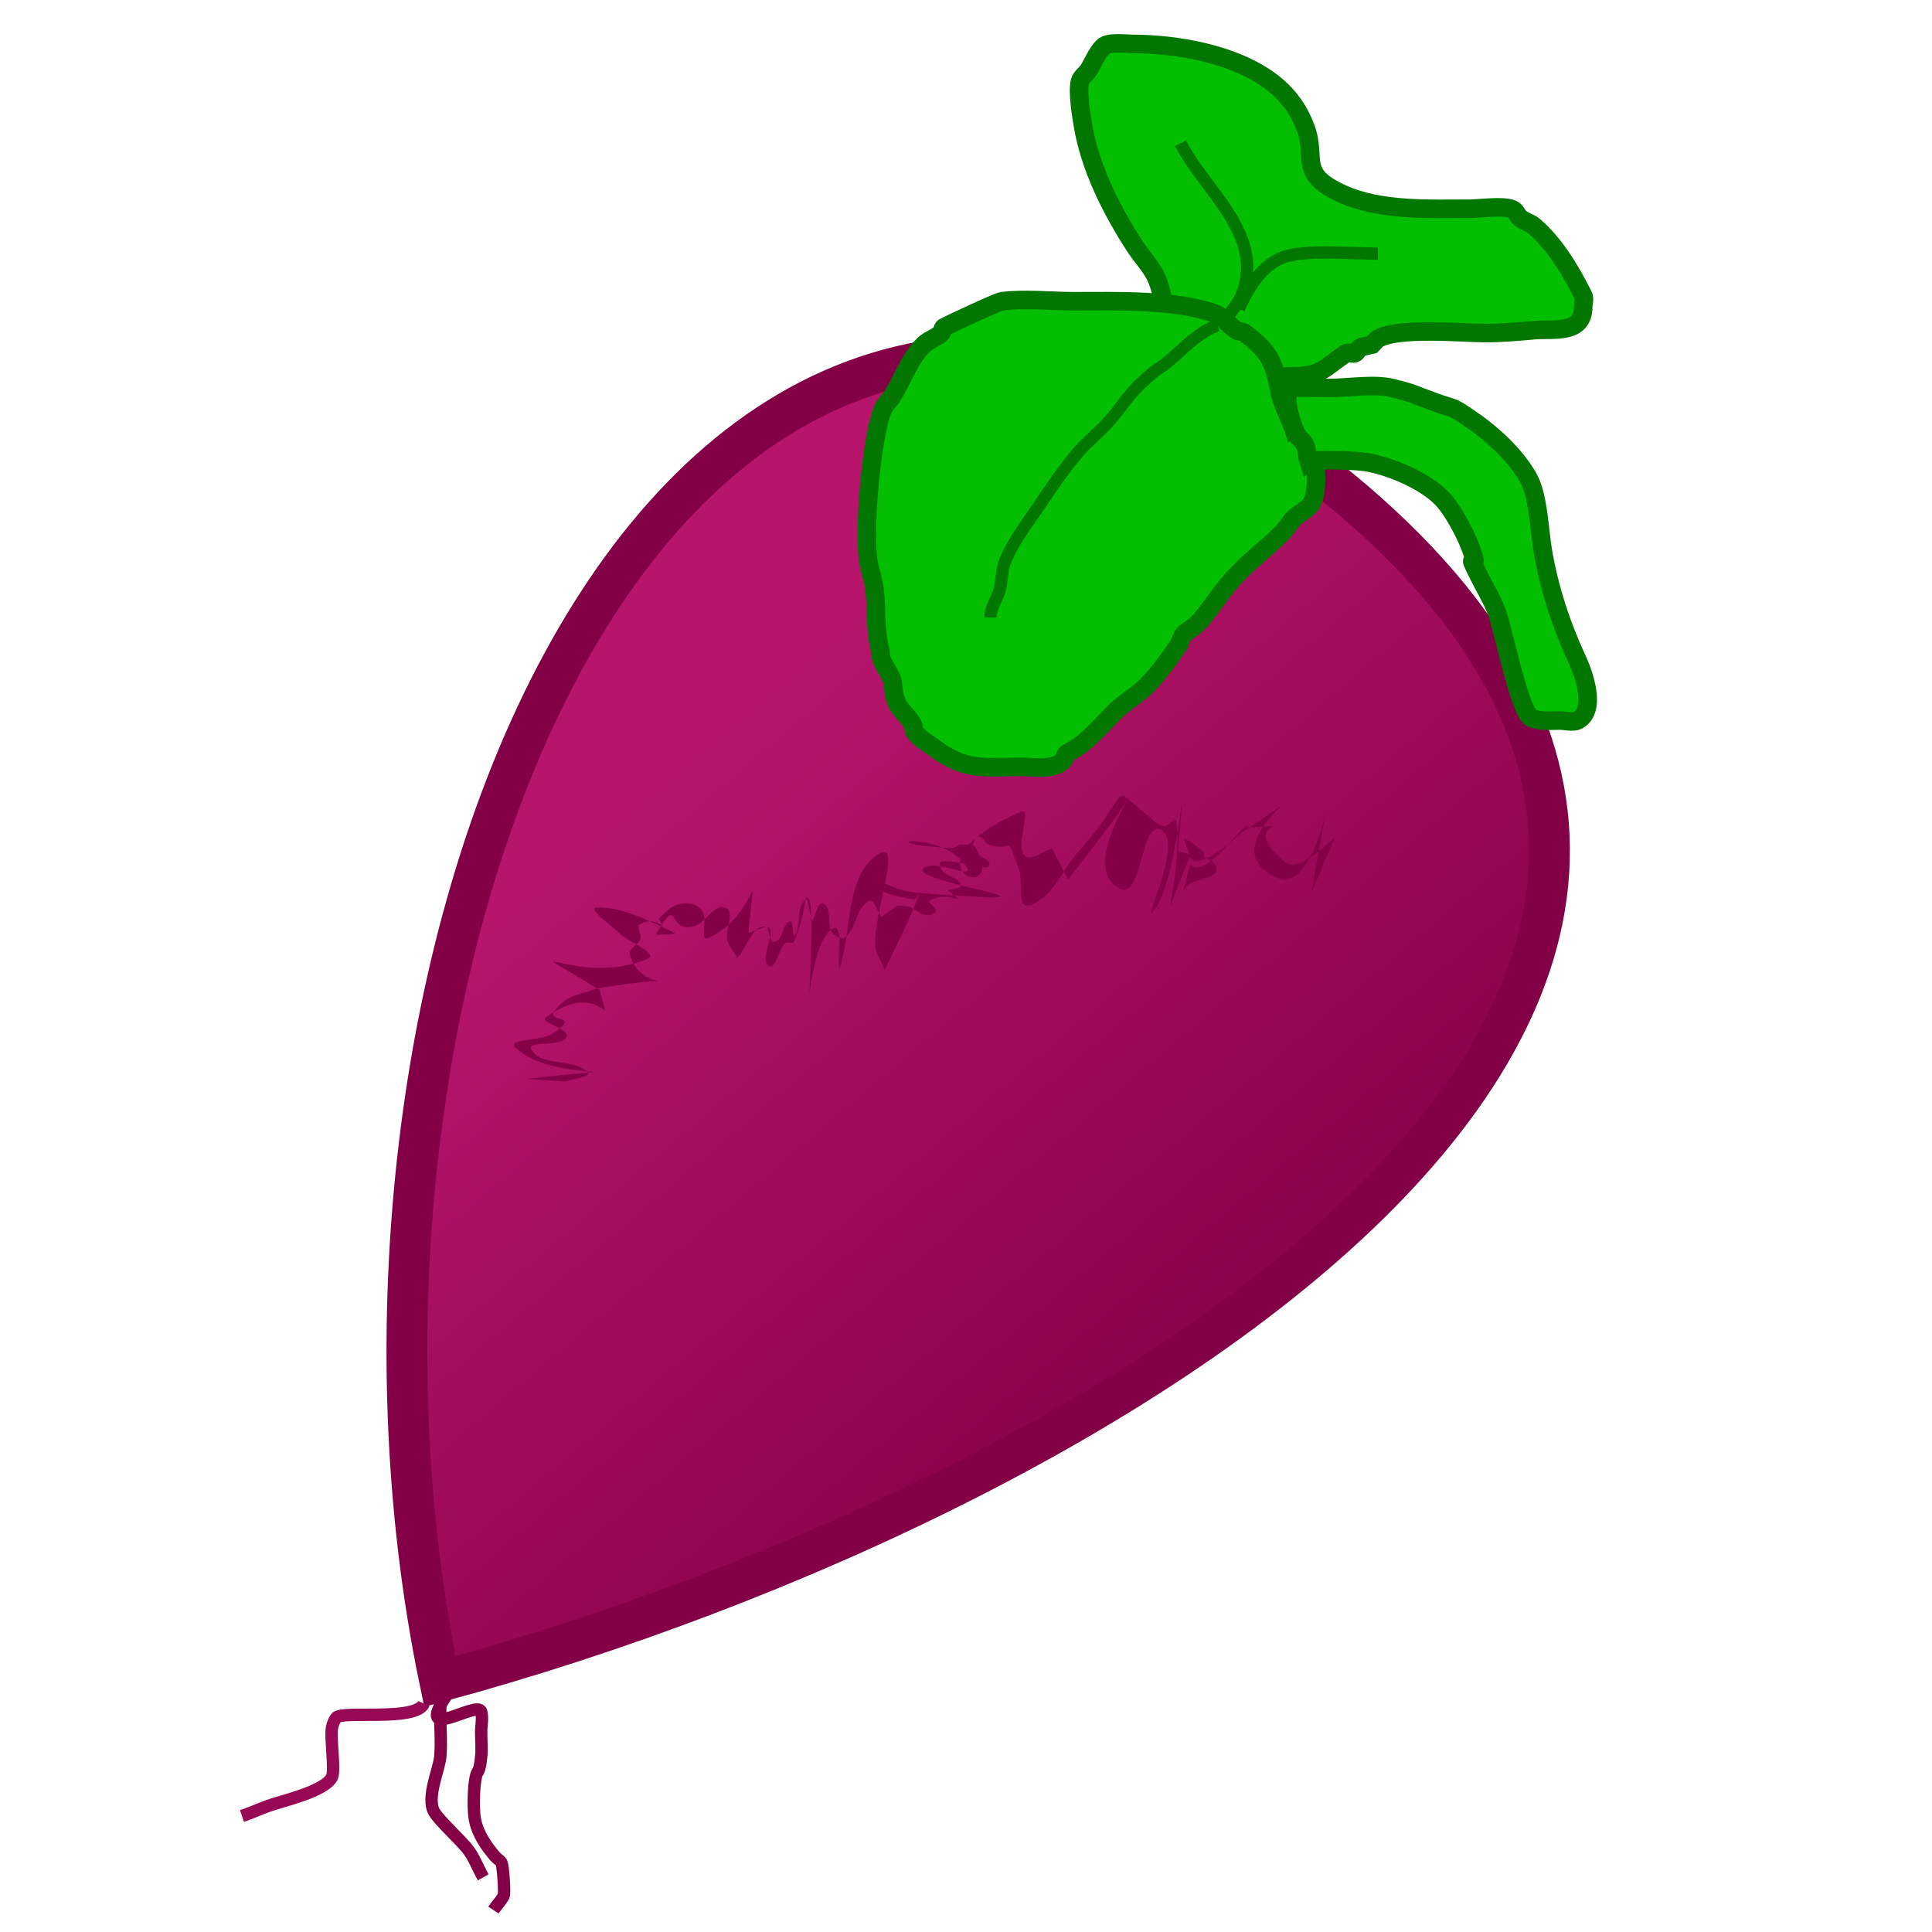 <?xml version="1.0" encoding="UTF-8" standalone="no"?>
<!-- Created with Inkscape (http://www.inkscape.org/) -->

<svg
   width="150"
   height="150"
   viewBox="0 0 39.687 39.688"
   version="1.1"
   id="svg5"
   inkscape:version="1.1.1 (3bf5ae0d25, 2021-09-20)"
   sodipodi:docname="zzz - Copie (7).svg"
   inkscape:export-filename="C:\Users\Clément\Desktop\freepic\res\img/icon.png"
   inkscape:export-xdpi="96"
   inkscape:export-ydpi="96"
   xmlns:inkscape="http://www.inkscape.org/namespaces/inkscape"
   xmlns:sodipodi="http://sodipodi.sourceforge.net/DTD/sodipodi-0.dtd"
   xmlns:xlink="http://www.w3.org/1999/xlink"
   xmlns="http://www.w3.org/2000/svg"
   xmlns:svg="http://www.w3.org/2000/svg">
  <sodipodi:namedview
     id="namedview7"
     pagecolor="#ffffff"
     bordercolor="#666666"
     borderopacity="1.0"
     inkscape:pageshadow="2"
     inkscape:pageopacity="0.0"
     inkscape:pagecheckerboard="true"
     inkscape:document-units="mm"
     showgrid="false"
     units="px"
     inkscape:zoom="3.0289002"
     inkscape:cx="62.729039"
     inkscape:cy="70.487631"
     inkscape:window-width="1920"
     inkscape:window-height="1013"
     inkscape:window-x="-9"
     inkscape:window-y="-9"
     inkscape:window-maximized="1"
     inkscape:current-layer="layer1"
     inkscape:snap-object-midpoints="false"
     inkscape:snap-center="false" />
  <defs
     id="defs2">
    <clipPath
       clipPathUnits="userSpaceOnUse"
       id="clipPath168419-0">
      <path
         style="fill:#d4d591;fill-opacity:1;stroke:#000000;stroke-width:0.265px;stroke-linecap:butt;stroke-linejoin:miter;stroke-opacity:1"
         d="m 1976.663,1120.96 c -14.976,1.593 -25.804,9.297 -36.108,17.773 -10.836,13.47 -17.831,26.941 -24.134,40.411 -5.082,17.662 -6.73,33.822 -6.174,49.017 2.96,13.9 7.358,26.531 16.277,35.173 10.04,8.844 23.231,13.947 38.914,16.09 14.607,1.541 26.905,-0.767 39.476,-2.619 16.4,-3.421 25.64,-12.808 33.676,-23.199 4.188,-8.062 7.601,-17.285 8.98,-29.56 0.167,-11.857 -2.488,-24.924 -4.677,-37.792 -3.678,-11.857 -9.579,-24.13 -18.896,-37.044 -6.374,-10.621 -16.705,-17.504 -27.502,-23.947 -6.054,-1.747 -10.149,-4.596 -19.831,-4.303 z"
         id="path168421-4"
         sodipodi:nodetypes="ccccccccccccc" />
    </clipPath>
    <linearGradient
       x1="-989.377"
       y1="-3204.338"
       x2="1175.855"
       y2="2649.329"
       gradientUnits="userSpaceOnUse"
       id="color-1"
       gradientTransform="matrix(0.177,0,0,0.177,-22.689,-12.005)">
      <stop
         offset="0"
         stop-color="#2a221e"
         id="stop2" />
      <stop
         offset="1"
         stop-color="#2a221e"
         stop-opacity="0"
         id="stop4" />
    </linearGradient>
    <linearGradient
       x1="-3323.794"
       y1="-330.774"
       x2="2849.816"
       y2="585.843"
       gradientUnits="userSpaceOnUse"
       id="color-2"
       gradientTransform="matrix(0.177,0,0,0.177,-22.689,-12.005)">
      <stop
         offset="0"
         stop-color="#2a221e"
         id="stop7" />
      <stop
         offset="1"
         stop-color="#2a221e"
         stop-opacity="0"
         id="stop9" />
    </linearGradient>
    <linearGradient
       inkscape:collect="always"
       xlink:href="#linearGradient18933"
       id="linearGradient18935"
       x1="374.61"
       y1="9.413"
       x2="379.187"
       y2="14.804"
       gradientUnits="userSpaceOnUse"
       gradientTransform="matrix(2.54,0,0,2.54,-934.976,-10.333)" />
    <linearGradient
       inkscape:collect="always"
       id="linearGradient18933">
      <stop
         style="stop-color:#b6156b;stop-opacity:1;"
         offset="0"
         id="stop18929" />
      <stop
         style="stop-color:#830046;stop-opacity:1"
         offset="1"
         id="stop18931" />
    </linearGradient>
  </defs>
  <g
     inkscape:label="Calque 1"
     inkscape:groupmode="layer"
     id="layer1">
    <path
       style="fill:url(#linearGradient18935);fill-opacity:1;stroke:#830046;stroke-width:0.838px;stroke-linecap:butt;stroke-linejoin:miter;stroke-opacity:1"
       d="M 26.224,9.054 C 12.97,1.41 6.083,20.37 9.035,34.542 23.322,30.667 41.067,19.605 26.224,9.054 Z"
       id="path3858"
       sodipodi:nodetypes="ccc" />
    <path
       style="fill:none;stroke:#970855;stroke-width:0.254;stroke-linecap:butt;stroke-linejoin:miter;stroke-miterlimit:4;stroke-dasharray:none;stroke-opacity:1"
       d="m 8.708,34.995 c -0.165,0.377 -1.701,0.136 -1.806,0.294 -0.042,0.063 -0.069,0.136 -0.084,0.21 -0.037,0.186 0.07,0.868 0,1.008 -0.148,0.297 -1.025,0.489 -1.302,0.588 -0.186,0.067 -0.357,0.147 -0.546,0.21"
       id="path6606" />
    <path
       style="fill:none;stroke:#830046;stroke-width:0.254;stroke-linecap:butt;stroke-linejoin:miter;stroke-miterlimit:4;stroke-dasharray:none;stroke-opacity:1"
       d="m 9.044,35.037 c 0,0.07 0,0.14 0,0.21 0,0.28 0.025,0.561 0,0.84 -0.023,0.265 -0.291,0.837 -0.126,1.134 0.102,0.183 0.571,0.598 0.714,0.798 0.12,0.168 0.192,0.367 0.294,0.546"
       id="path6608" />
    <path
       style="fill:none;stroke:#830046;stroke-width:0.254;stroke-linecap:butt;stroke-linejoin:miter;stroke-miterlimit:4;stroke-dasharray:none;stroke-opacity:1"
       d="m 9.17,34.827 c -0.683,1.019 0.645,0.082 0.714,0.336 0.037,0.135 0,0.28 0,0.42 0,0.168 0.018,0.337 0,0.504 -0.042,0.42 -0.084,0.21 -0.126,0.504 -0.029,0.203 -0.04,0.599 0,0.798 0.057,0.285 0.233,0.542 0.42,0.756 0.039,0.045 0.1,0.073 0.126,0.126 0.026,0.053 0.071,0.615 0.042,0.672 -0.054,0.108 -0.143,0.194 -0.21,0.294"
       id="path6610" />
    <path
       style="fill:#03bf00;fill-opacity:1;stroke:#027700;stroke-width:0.381;stroke-linecap:butt;stroke-linejoin:miter;stroke-miterlimit:4;stroke-dasharray:none;stroke-opacity:1"
       d="M 23.907,6.188 C 23.848,6.01 23.816,5.82 23.729,5.654 23.616,5.44 23.444,5.263 23.313,5.06 c -0.487,-0.752 -0.923,-1.618 -1.069,-2.495 -0.036,-0.214 -0.112,-0.682 -0.059,-0.891 0.025,-0.096 0.126,-0.154 0.178,-0.238 0.095,-0.152 0.166,-0.344 0.297,-0.475 0.108,-0.108 0.47,-0.059 0.594,-0.059 0.909,0 2.092,0.203 2.852,0.772 0.336,0.252 0.566,0.559 0.713,0.951 0.241,0.642 -0.175,0.945 0.772,1.366 0.781,0.347 1.775,0.297 2.614,0.297 0.135,0 0.639,-0.064 0.832,0 0.111,0.037 0.1,0.1 0.178,0.178 0.082,0.082 0.209,0.103 0.297,0.178 0.438,0.376 0.764,0.935 1.01,1.426 0.036,0.071 0,0.158 0,0.238 0,0.569 -0.62,0.44 -1.01,0.475 -0.343,0.031 -0.658,0.059 -1.01,0.059 -0.46,0 -1.787,-0.128 -2.198,0.119 -0.048,0.029 -0.079,0.079 -0.119,0.119 -0.079,0.02 -0.162,0.029 -0.238,0.059 -0.052,0.021 -0.066,0.101 -0.119,0.119 -0.056,0.019 -0.129,-0.033 -0.178,0 -0.486,0.324 -0.487,0.475 -1.188,0.475 -0.134,0 -0.289,0.032 -0.416,0 -0.059,-0.02 -0.119,-0.04 -0.178,-0.059 0,-0.02 0.015,-0.045 0,-0.059 -0.028,-0.028 -0.083,0.018 -0.119,0 C 25.693,7.586 25.558,7.471 25.511,7.436 25.384,7.341 25.055,7.079 24.977,6.961 c -0.01,-0.017 0.015,-0.045 0,-0.059 -0.032,-0.031 -0.094,-0.023 -0.119,-0.059 -0.057,-0.085 0.015,-0.171 -0.119,-0.238 -0.036,-0.018 -0.081,0.012 -0.119,0 -0.122,-0.041 -0.172,-0.147 -0.297,-0.178 -0.038,-0.01 -0.081,0.012 -0.119,0 -0.045,-0.015 -0.289,-0.232 -0.297,-0.238 z"
       id="path11132" />
    <path
       style="fill:#03bf00;fill-opacity:1;stroke:#027700;stroke-width:0.381;stroke-linecap:butt;stroke-linejoin:miter;stroke-miterlimit:4;stroke-dasharray:none;stroke-opacity:1"
       d="M 26.64,9.04 C 26.566,8.691 26.353,8.379 26.283,8.03 26.164,7.436 26.088,7.23 25.57,6.842 25.52,6.804 25.444,6.817 25.392,6.782 25.222,6.669 25.124,6.495 24.917,6.426 24.09,6.151 22.924,6.188 22.065,6.188 c -0.473,0 -1.015,-0.059 -1.485,0 -0.087,0.011 -1.145,0.508 -1.188,0.535 -0.038,0.023 -0.028,0.088 -0.059,0.119 -0.101,0.101 -0.255,0.137 -0.356,0.238 -0.317,0.317 -0.429,0.71 -0.654,1.069 -0.052,0.084 -0.137,0.147 -0.178,0.238 -0.241,0.529 -0.423,2.581 -0.297,3.208 0.044,0.219 0.093,0.301 0.119,0.535 0.048,0.433 4.83e-4,0.814 0.119,1.248 -0.013,0.235 0.176,0.39 0.238,0.594 0.035,0.115 0.025,0.241 0.059,0.356 0.082,0.273 0.198,0.281 0.356,0.535 0.033,0.053 0.027,0.125 0.059,0.178 0.074,0.124 0.249,0.217 0.356,0.297 0.683,0.512 1.013,0.416 1.842,0.416 0.241,0 0.642,0.071 0.832,-0.119 0.072,-0.072 0.028,-0.133 0.119,-0.178 0.383,-0.191 0.65,-0.532 0.951,-0.832 0.193,-0.193 0.459,-0.34 0.654,-0.535 0.227,-0.227 0.478,-0.568 0.653,-0.832 0.049,-0.074 0.061,-0.17 0.119,-0.238 0.134,-0.101 0.251,-0.171 0.356,-0.297 0.203,-0.244 0.403,-0.549 0.594,-0.772 0.321,-0.375 0.724,-0.664 1.069,-1.01 0.09,-0.09 0.148,-0.207 0.238,-0.297 0.054,-0.055 0.297,-0.197 0.356,-0.297 0.176,-0.293 0.059,-0.906 0.059,-1.248"
       id="path9385" />
    <path
       style="fill:#03bf00;fill-opacity:1;stroke:#027700;stroke-width:0.381;stroke-linecap:butt;stroke-linejoin:miter;stroke-miterlimit:4;stroke-dasharray:none;stroke-opacity:1"
       d="m 26.877,9.456 c 0.354,0 0.973,-0.017 1.307,0.059 0.462,0.105 1.078,0.365 1.426,0.713 0.221,0.221 0.483,0.715 0.594,1.01 0.25,0.668 -0.158,-0.078 0.178,0.594 0.121,0.243 0.255,0.459 0.356,0.713 0.132,0.329 0.474,2.078 0.713,2.198 0.166,0.083 0.414,0.059 0.594,0.059 0.097,0 0.274,0.041 0.356,0 0.402,-0.201 0.14,-0.947 0,-1.248 C 32.07,12.844 31.819,12.073 31.69,11.298 31.62,10.881 31.603,10.181 31.392,9.812 31.109,9.316 30.614,8.877 30.145,8.565 29.795,8.331 29.899,8.413 29.491,8.268 29.006,8.094 29.073,8.089 28.6,7.971 c -0.368,-0.092 -0.921,0 -1.307,0 -0.072,0 -0.828,-0.02 -0.832,0 -0.06,0.304 0.043,0.68 0.178,0.951 0.045,0.09 0.147,0.143 0.178,0.238 0.032,0.096 0.028,0.201 0.059,0.297 z"
       id="path11130" />
    <path
       style="fill:none;stroke:#027700;stroke-width:0.254;stroke-linecap:butt;stroke-linejoin:miter;stroke-miterlimit:4;stroke-dasharray:none;stroke-opacity:1"
       d="M 25.007,6.681 C 24.621,6.831 24.398,7.078 24.083,7.353 c -0.347,0.304 -0.182,0.087 -0.672,0.546 -0.239,0.224 -0.411,0.512 -0.63,0.756 -0.199,0.221 -0.437,0.405 -0.63,0.63 -0.292,0.341 -0.55,0.72 -0.798,1.092 -0.254,0.381 -0.548,0.744 -0.714,1.176 -0.075,0.195 -0.051,0.431 -0.126,0.63 -0.061,0.163 -0.168,0.327 -0.168,0.504"
       id="path15444" />
    <path
       style="fill:none;stroke:#027700;stroke-width:0.254;stroke-linecap:butt;stroke-linejoin:miter;stroke-miterlimit:4;stroke-dasharray:none;stroke-opacity:1"
       d="m 25.217,6.513 c 0.098,-0.154 0.228,-0.292 0.294,-0.462 C 25.995,4.815 24.736,3.911 24.251,2.942"
       id="path16494" />
    <path
       style="fill:none;stroke:#027700;stroke-width:0.254;stroke-linecap:butt;stroke-linejoin:miter;stroke-miterlimit:4;stroke-dasharray:none;stroke-opacity:1"
       d="m 25.448,6.345 c 0.167,-0.391 0.46,-0.882 0.882,-1.05 0.445,-0.178 1.423,-0.084 1.974,-0.084"
       id="path16496" />
    <path
       style="fill:#830046;fill-opacity:1;stroke:#830046;stroke-width:0;stroke-miterlimit:4;stroke-dasharray:none;stroke-opacity:1"
       id="path23380"
       d="m 11.602,22.224 c 0.152,-0.07 0.576,-0.095 0.456,-0.211 -0.293,-0.282 -0.93,-0.095 -1.138,-0.445 -0.13,-0.219 0.613,-0.034 0.716,-0.267 0.078,-0.178 -0.579,-0.292 -0.421,-0.406 1.167,-0.838 1.376,0.455 1.101,-0.559 -2.017,-1.24 -0.431,-0.025 0.99,-0.641 0.243,-0.105 -0.406,-0.341 -0.591,-0.529 -0.162,-0.164 -0.682,-0.524 -0.451,-0.526 0.552,-0.005 1.074,0.28 1.573,0.515 0.113,0.053 -0.247,0.034 -0.37,0.051 0.51,-0.899 0.226,-0.005 0.798,-0.181 0.236,-0.073 0.41,-0.471 0.639,-0.376 0.202,0.083 -0.015,0.441 0.035,0.654 0.032,0.139 0.137,0.251 0.206,0.376 0.201,-0.213 0.319,-0.709 0.604,-0.64 0.257,0.063 -0.168,0.619 0.031,0.795 0.144,0.127 0.208,-0.328 0.349,-0.459 0.043,-0.04 0.15,0.026 0.175,-0.028 0.37,-0.813 0.15,-1.385 0.377,-0.421 0.081,-0.12 0.114,-0.43 0.241,-0.361 0.177,0.096 0.054,0.412 0.164,0.58 0.054,0.084 0.205,0.171 0.282,0.106 0.224,-0.187 0.218,-0.595 0.473,-0.738 0.122,-0.068 0.176,0.217 0.264,0.325 0.109,-0.078 0.219,-0.155 0.328,-0.233 0.078,0.006 0.159,-0.005 0.233,0.018 0.138,0.042 0.372,0.302 0.551,0.108 0.058,-0.064 -0.19,-0.192 -0.114,-0.234 0.434,-0.237 0.85,0.203 0.374,-0.205 0.087,-0.039 0.287,-0.026 0.261,-0.118 -0.044,-0.149 -0.276,-0.158 -0.376,-0.277 -0.042,-0.051 -0.088,-0.193 -0.02,-0.199 0.314,-0.028 0.622,0.115 0.937,0.118 0.038,3.91e-4 0.063,-0.082 0.036,-0.108 -0.101,-0.1 -0.244,-0.146 -0.366,-0.219 0.046,-0.1 0.034,-0.264 0.138,-0.301 0.092,-0.032 0.147,0.139 0.24,0.168 0.51,0.164 0.306,-0.29 0.602,0.486 0.094,0.246 -0.042,0.834 0.21,0.76 0.486,-0.142 0.685,-0.748 1.027,-1.121 1.147,-1.288 0.579,-1.384 1.379,-0.757 0.111,0.087 0.205,0.218 0.343,0.249 0.097,0.022 0.267,-0.209 0.276,-0.111 0.13,1.375 -0.507,2.681 0.265,0.752 0.16,0.004 0.657,0.068 -0.07,-0.378 -0.078,-0.048 0.03,0.181 0.062,0.266 0.026,0.067 0.04,0.174 0.112,0.185 0.311,0.047 0.891,-0.516 0.988,-0.591 2.174,-1.435 -0.868,0.274 0.737,0.945 0.91,0.381 1.274,-3.305 0.685,0.292 0,0 0.479,-1.135 0.479,-1.135 v 0 c -0.073,0.06 -0.741,0.749 -1.03,0.51 -1.071,-0.89 0.533,-0.728 -0.835,-0.715 -0.233,0.235 -0.437,0.504 -0.701,0.704 -0.541,0.409 -0.296,-0.401 -0.542,0.593 -0.013,0.047 0.05,-0.087 0.09,-0.115 0.186,-0.13 0.643,-0.137 0.58,-0.355 -0.079,-0.273 -0.521,-0.227 -0.781,-0.34 0.191,-2.508 0.015,0.553 -0.48,1.197 -0.331,0.431 0.606,-1.348 0.138,-1.624 -0.423,-0.249 -0.396,1.413 -0.843,1.208 -1.241,-0.571 1.753,-3.799 -1.078,-0.195 -0.109,-0.212 -0.219,-0.423 -0.328,-0.635 -0.19,0.046 -0.442,0.285 -0.571,0.138 -0.196,-0.224 0.187,-1.008 -0.085,-0.887 -2.576,1.146 -0.207,1.949 -0.917,0.723 -0.054,-0.093 -0.211,-0.039 -0.316,-0.059 -0.063,0.025 -0.122,0.08 -0.19,0.076 -1.916,-0.11 -0.13,-0.391 0.325,0.395 0.144,0.249 -0.618,-0.151 -0.863,3.41e-4 -0.413,0.256 2.381,0.626 1.318,0.62 -0.557,-0.042 -1.118,-0.051 -1.672,-0.126 -0.27,-0.036 -0.956,-0.423 -0.79,-0.207 0.2,0.263 0.595,0.302 0.917,0.374 0.062,0.014 0.14,-0.205 0.124,-0.144 -0.085,0.304 -0.655,1.457 -0.719,1.592 -0.065,-0.173 -0.184,-0.334 -0.195,-0.519 -0.035,-0.619 0.575,-2.207 0.06,-1.861 -0.688,0.462 -0.53,1.57 -0.795,2.355 -0.048,-0.273 0.092,-0.963 -0.143,-0.818 -0.582,0.359 -0.485,2.858 -0.427,-0.105 -0.038,-0.167 0.027,-0.598 -0.116,-0.502 -0.213,0.144 -0.08,0.528 -0.232,0.736 -0.059,0.08 -0.008,-0.313 -0.1,-0.282 -0.163,0.054 -0.135,0.379 -0.303,0.416 -0.116,0.025 -0.114,-0.208 -0.171,-0.313 -0.126,0.044 -0.251,0.087 -0.377,0.131 0.154,-1.744 0.206,-0.331 -0.835,0.107 -0.165,0.069 -0.015,-0.368 -0.094,-0.529 -0.105,-0.216 -0.417,-0.213 -0.59,-0.136 -0.126,0.056 -0.216,0.173 -0.324,0.259 0.212,0.385 -2.55e-4,-0.102 -0.386,0.123 -0.085,0.05 0.044,0.203 0.013,0.297 -0.041,0.123 -0.252,0.197 -0.218,0.322 0.237,0.881 1.47,0.323 -0.718,0.708 -0.218,0.089 -0.473,0.116 -0.653,0.268 -0.648,0.55 0.539,0.154 -0.239,0.661 -0.221,0.144 -0.932,0.095 -0.741,0.277 0.798,0.76 3.049,0.321 0.224,0.642 0,0 0.791,0.054 0.791,0.054 z" />
  </g>
</svg>
